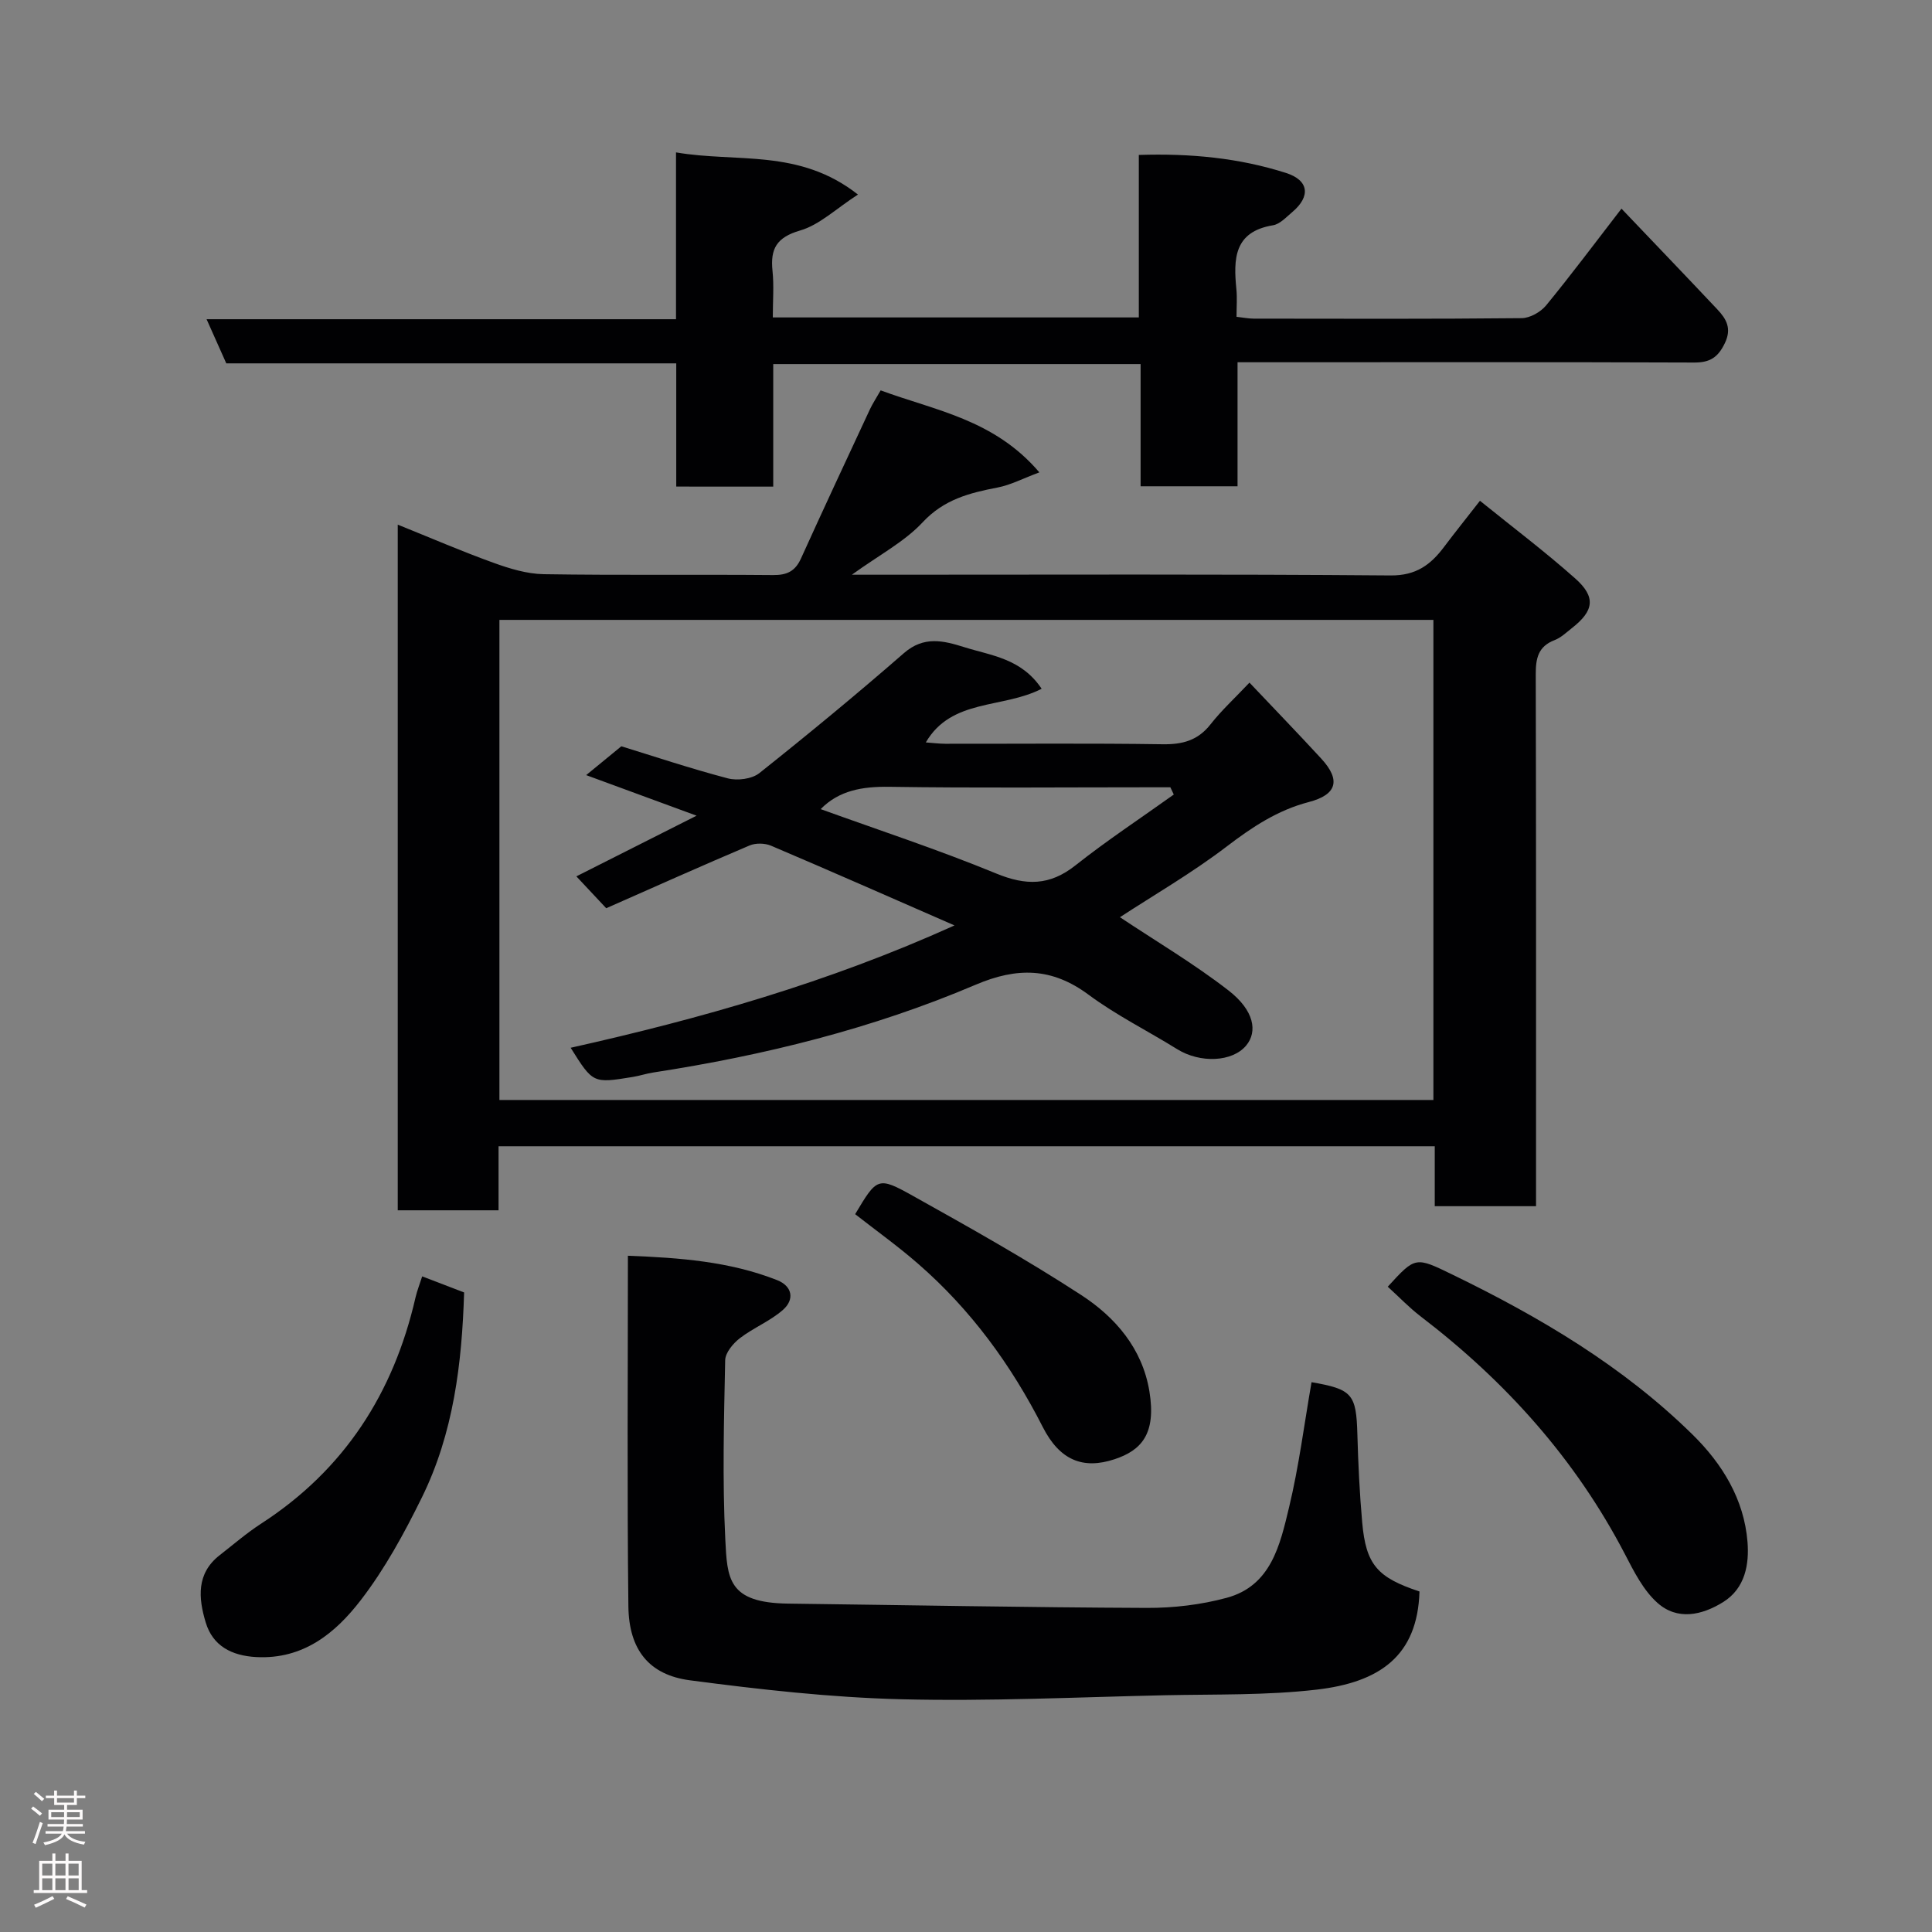 <svg enable-background="new 0 0 400 400" viewBox="0 0 400 400" xmlns="http://www.w3.org/2000/svg"><rect x="0" y="0" width="400" height="400" fill="#808080" stroke="none"/><g fill="#010103"><path d="m297.05 249.73c0-4.21 0-8.15 0-12.41-64.73 0-129.09 0-193.83 0v13.26c-7.07 0-13.79 0-20.87 0 0-46.92 0-93.97 0-141.96 6.76 2.72 13.23 5.52 19.85 7.91 3.32 1.2 6.89 2.29 10.37 2.35 15.82.25 31.65.04 47.47.18 2.86.03 4.58-.77 5.78-3.4 4.69-10.35 9.5-20.64 14.3-30.94.55-1.17 1.28-2.26 2.21-3.9 11.23 4.17 23.48 5.97 32.86 16.98-3.45 1.28-5.96 2.62-8.63 3.13-5.82 1.12-11.12 2.46-15.54 7.21-3.76 4.03-8.95 6.73-14.65 10.85h6.6c34.98 0 69.97-.14 104.95.15 5.27.04 8.28-2.21 11.06-5.91 2.26-3.01 4.62-5.94 7.43-9.55 6.75 5.46 13.48 10.53 19.75 16.11 4.31 3.84 3.84 6.68-.69 10.23-1.16.91-2.28 2-3.61 2.51-3.43 1.31-3.91 3.81-3.9 7.11.09 34.82.06 69.63.06 104.45v5.64c-7.05 0-13.64 0-20.97 0zm-.28-121.39c-64.75 0-129.11 0-193.37 0v99.4h193.37c0-33.17 0-66.1 0-99.4z"/><path d="m140.01 100.74c0-8.6 0-16.86 0-25.51-31.29 0-62.21 0-93.16 0-1.36-3.05-2.59-5.8-4.08-9.14h97.19c0-11.53 0-22.59 0-34.54 12.57 2.17 25.48-.86 37.67 8.73-4.58 2.96-7.96 6.28-11.97 7.44-4.88 1.42-6.2 3.78-5.72 8.37.32 3.09.06 6.24.06 9.63h75.78c0-10.97 0-22.03 0-33.64 10.72-.35 20.76.63 30.45 3.72 4.81 1.53 5.14 4.88 1.34 8.09-1.25 1.05-2.56 2.51-4.01 2.75-8.13 1.34-8.19 7.01-7.58 13.24.18 1.79.03 3.62.03 5.71 1.37.15 2.47.38 3.57.38 18.49.02 36.99.09 55.48-.1 1.71-.02 3.9-1.26 5.03-2.62 5.18-6.31 10.07-12.86 15.62-20.05 6.9 7.24 13.41 14.02 19.84 20.85 1.85 1.96 3.04 3.94 1.56 7-1.42 2.94-3.06 4.03-6.39 4.01-29.5-.12-58.99-.06-88.48-.06-1.82 0-3.65 0-6.02 0v25.68c-6.93 0-13.31 0-20.07 0 0-8.39 0-16.66 0-25.3-25.42 0-50.46 0-76.06 0v25.37c-6.81-.01-13.08-.01-20.08-.01z"/><path d="m293.89 329.5c-.4 13.36-8.25 18.82-21.37 20.33-10.33 1.19-20.84.93-31.27 1.15-18.26.4-36.53 1.29-54.77.83-14.57-.37-29.16-2.02-43.63-3.92-8.5-1.12-12.64-6.35-12.75-15.32-.28-23.96-.1-47.93-.1-72.58 10.74.41 21.06 1.18 30.88 5.04 3.18 1.25 3.65 4.01 1.25 6.14-2.64 2.34-6.13 3.72-8.95 5.89-1.4 1.08-3.01 3-3.04 4.57-.25 12.32-.59 24.67.02 36.97.41 8.24.51 13.25 13.02 13.41 24.75.31 49.51.79 74.26.89 5.52.02 11.21-.65 16.53-2.09 9.22-2.49 11.05-10.98 12.91-18.7 2.05-8.53 3.15-17.28 4.66-25.94 8.45 1.45 9.26 2.48 9.49 10.78.17 6.1.46 12.2 1 18.27.78 8.72 3.11 11.39 11.86 14.28z"/><path d="m287.32 266.4c5.76-6.3 5.72-6.24 13.51-2.45 18.04 8.77 35.19 18.91 49.6 33.07 6.17 6.06 10.66 13.4 11.37 22.19.37 4.61-.45 9.61-5.02 12.47-4.42 2.76-9.5 3.86-13.63.17-2.9-2.59-4.84-6.44-6.68-9.99-10.27-19.77-24.75-35.87-42.36-49.33-2.34-1.79-4.39-3.95-6.79-6.13z"/><path d="m87.41 264.26c3.03 1.16 5.73 2.2 8.68 3.33-.45 14.73-2.2 29.14-8.74 42.43-3.64 7.4-7.66 14.79-12.67 21.29-5.23 6.79-11.86 12.27-21.59 11.77-5.18-.27-9.04-2.35-10.49-7.14-1.55-5.1-1.96-10.19 2.89-13.96 2.84-2.21 5.57-4.58 8.58-6.53 17.21-11.14 27.41-27.01 31.95-46.79.33-1.42.87-2.78 1.39-4.4z"/><path d="m177.05 251.38c4.52-7.56 4.68-7.86 11.94-3.8 11.79 6.58 23.59 13.2 34.89 20.56 7.06 4.6 12.63 11.06 14.09 19.91 1.47 8.92-1.75 12.25-7.19 14.06-6.52 2.17-11.37.25-14.88-6.65-6.55-12.88-14.92-24.34-25.84-33.83-4.16-3.63-8.67-6.85-13.01-10.25z"/><path d="m197.62 191.6c-13.18-5.76-25.55-11.22-37.99-16.51-1.28-.54-3.18-.58-4.45-.04-9.88 4.19-19.68 8.58-29.67 12.99-2.1-2.25-4.02-4.3-6.18-6.6 7.88-3.97 15.76-7.95 24.89-12.56-8.25-3.03-15.43-5.67-22.86-8.4 2.19-1.8 4.46-3.65 7.28-5.97 6.53 2.01 14.22 4.58 22.04 6.64 1.99.52 4.99.14 6.53-1.08 10.15-8.07 20.16-16.33 29.94-24.85 4.13-3.6 8.17-2.59 12.5-1.23 5.58 1.76 11.8 2.31 16.01 8.61-8.07 4.16-18.65 1.97-23.98 11.11 1.3.09 2.67.27 4.04.28 15 .02 30-.13 44.99.1 4.14.06 7.31-.79 9.93-4.14 2.25-2.87 4.98-5.37 8.05-8.62 5.18 5.47 10.08 10.54 14.85 15.72 4.14 4.49 3.22 7.5-2.59 9.01-6.42 1.67-11.7 5.17-16.96 9.19-7.22 5.51-15.15 10.09-22.12 14.65 7.46 4.97 15.33 9.62 22.5 15.18 5.29 4.11 6.05 8.49 3.63 11.39-2.87 3.43-9.53 3.7-14.29.74-6.1-3.79-12.6-7.01-18.34-11.27-7.6-5.63-14.78-5.72-23.38-2.06-21.36 9.1-43.8 14.64-66.74 18.17-1.44.22-2.85.7-4.29.93-8.19 1.33-8.19 1.32-12.81-6.05 26.94-6.03 53.27-13.49 79.47-25.33zm-27.71-24.08c12.01 4.34 24.35 8.39 36.32 13.32 6.17 2.54 11.08 2.56 16.41-1.66 6.56-5.19 13.57-9.81 20.38-14.68-.24-.5-.47-1-.71-1.5-1.6 0-3.19 0-4.79 0-17.8 0-35.61.17-53.4-.1-5.54-.08-10.4.73-14.21 4.62z"/></g><path d="m6.44 374.46.42-.45c.65.47 1.27.95 1.85 1.44l-.45.49c-.65-.56-1.25-1.06-1.82-1.48m.93 7.33-.63-.26c.55-1.36 1.05-2.8 1.52-4.33.19.1.38.19.59.27-.46 1.29-.95 2.73-1.48 4.32m-.38-10.38.44-.42c.43.34 1.01.82 1.74 1.44l-.49.49c-.53-.51-1.09-1.01-1.69-1.51m2.5.35h1.72v-1.04h.59v1.04h3.52v-1.04h.59v1.04h1.75v.53h-1.75v1.42h-2.03v.97h3.22v2.03h-3.24c0 .35-.01.66-.03.93h3.32v.53h-3.37c-.03.27-.08.58-.15.94h3.96v.53h-3.71c.67.92 1.93 1.48 3.79 1.68-.13.24-.23.44-.29.59-2.13-.38-3.48-1.08-4.04-2.12-.43.97-1.77 1.72-4.03 2.23-.09-.19-.2-.37-.33-.55 2.1-.42 3.37-1.03 3.81-1.83h-3.36v-.53h3.58c.08-.29.13-.61.16-.94h-3.33v-.53h3.39c.02-.27.04-.58.04-.93h-3.23v-2.03h3.25v-.97h-2.07v-1.42h-1.73zm1.12 3.44v1h2.65c.01-.3.02-.44.01-.4v-.25-.35zm1.19-2h3.52v-.91h-3.52zm4.71 2h-2.63v.59c0 .16-.01.28-.01.4h2.64z" fill="#fcfafa"/><path d="m13.56 383.74h.63v1.52h2.72v6.07h1.13v.6h-11.06v-.6h1.13v-6.07h2.73v-1.52h.63v1.52h2.1v-1.52zm-2.69 8.83.38.56c-1.24.63-2.53 1.25-3.85 1.85-.1-.21-.21-.42-.34-.63 1.36-.55 2.63-1.15 3.81-1.78m-2.13-4.27h2.1v-2.45h-2.1zm0 3.04h2.1v-2.46h-2.1zm2.72-3.04h2.1v-2.45h-2.1zm0 3.04h2.1v-2.46h-2.1zm6.07 3.6c-1.41-.71-2.7-1.3-3.86-1.78l.35-.56c1.45.62 2.75 1.19 3.88 1.72zm-1.25-9.09h-2.1v2.45h2.1zm-2.09 5.49h2.1v-2.46h-2.1z" fill="#fcfafa"/></svg>